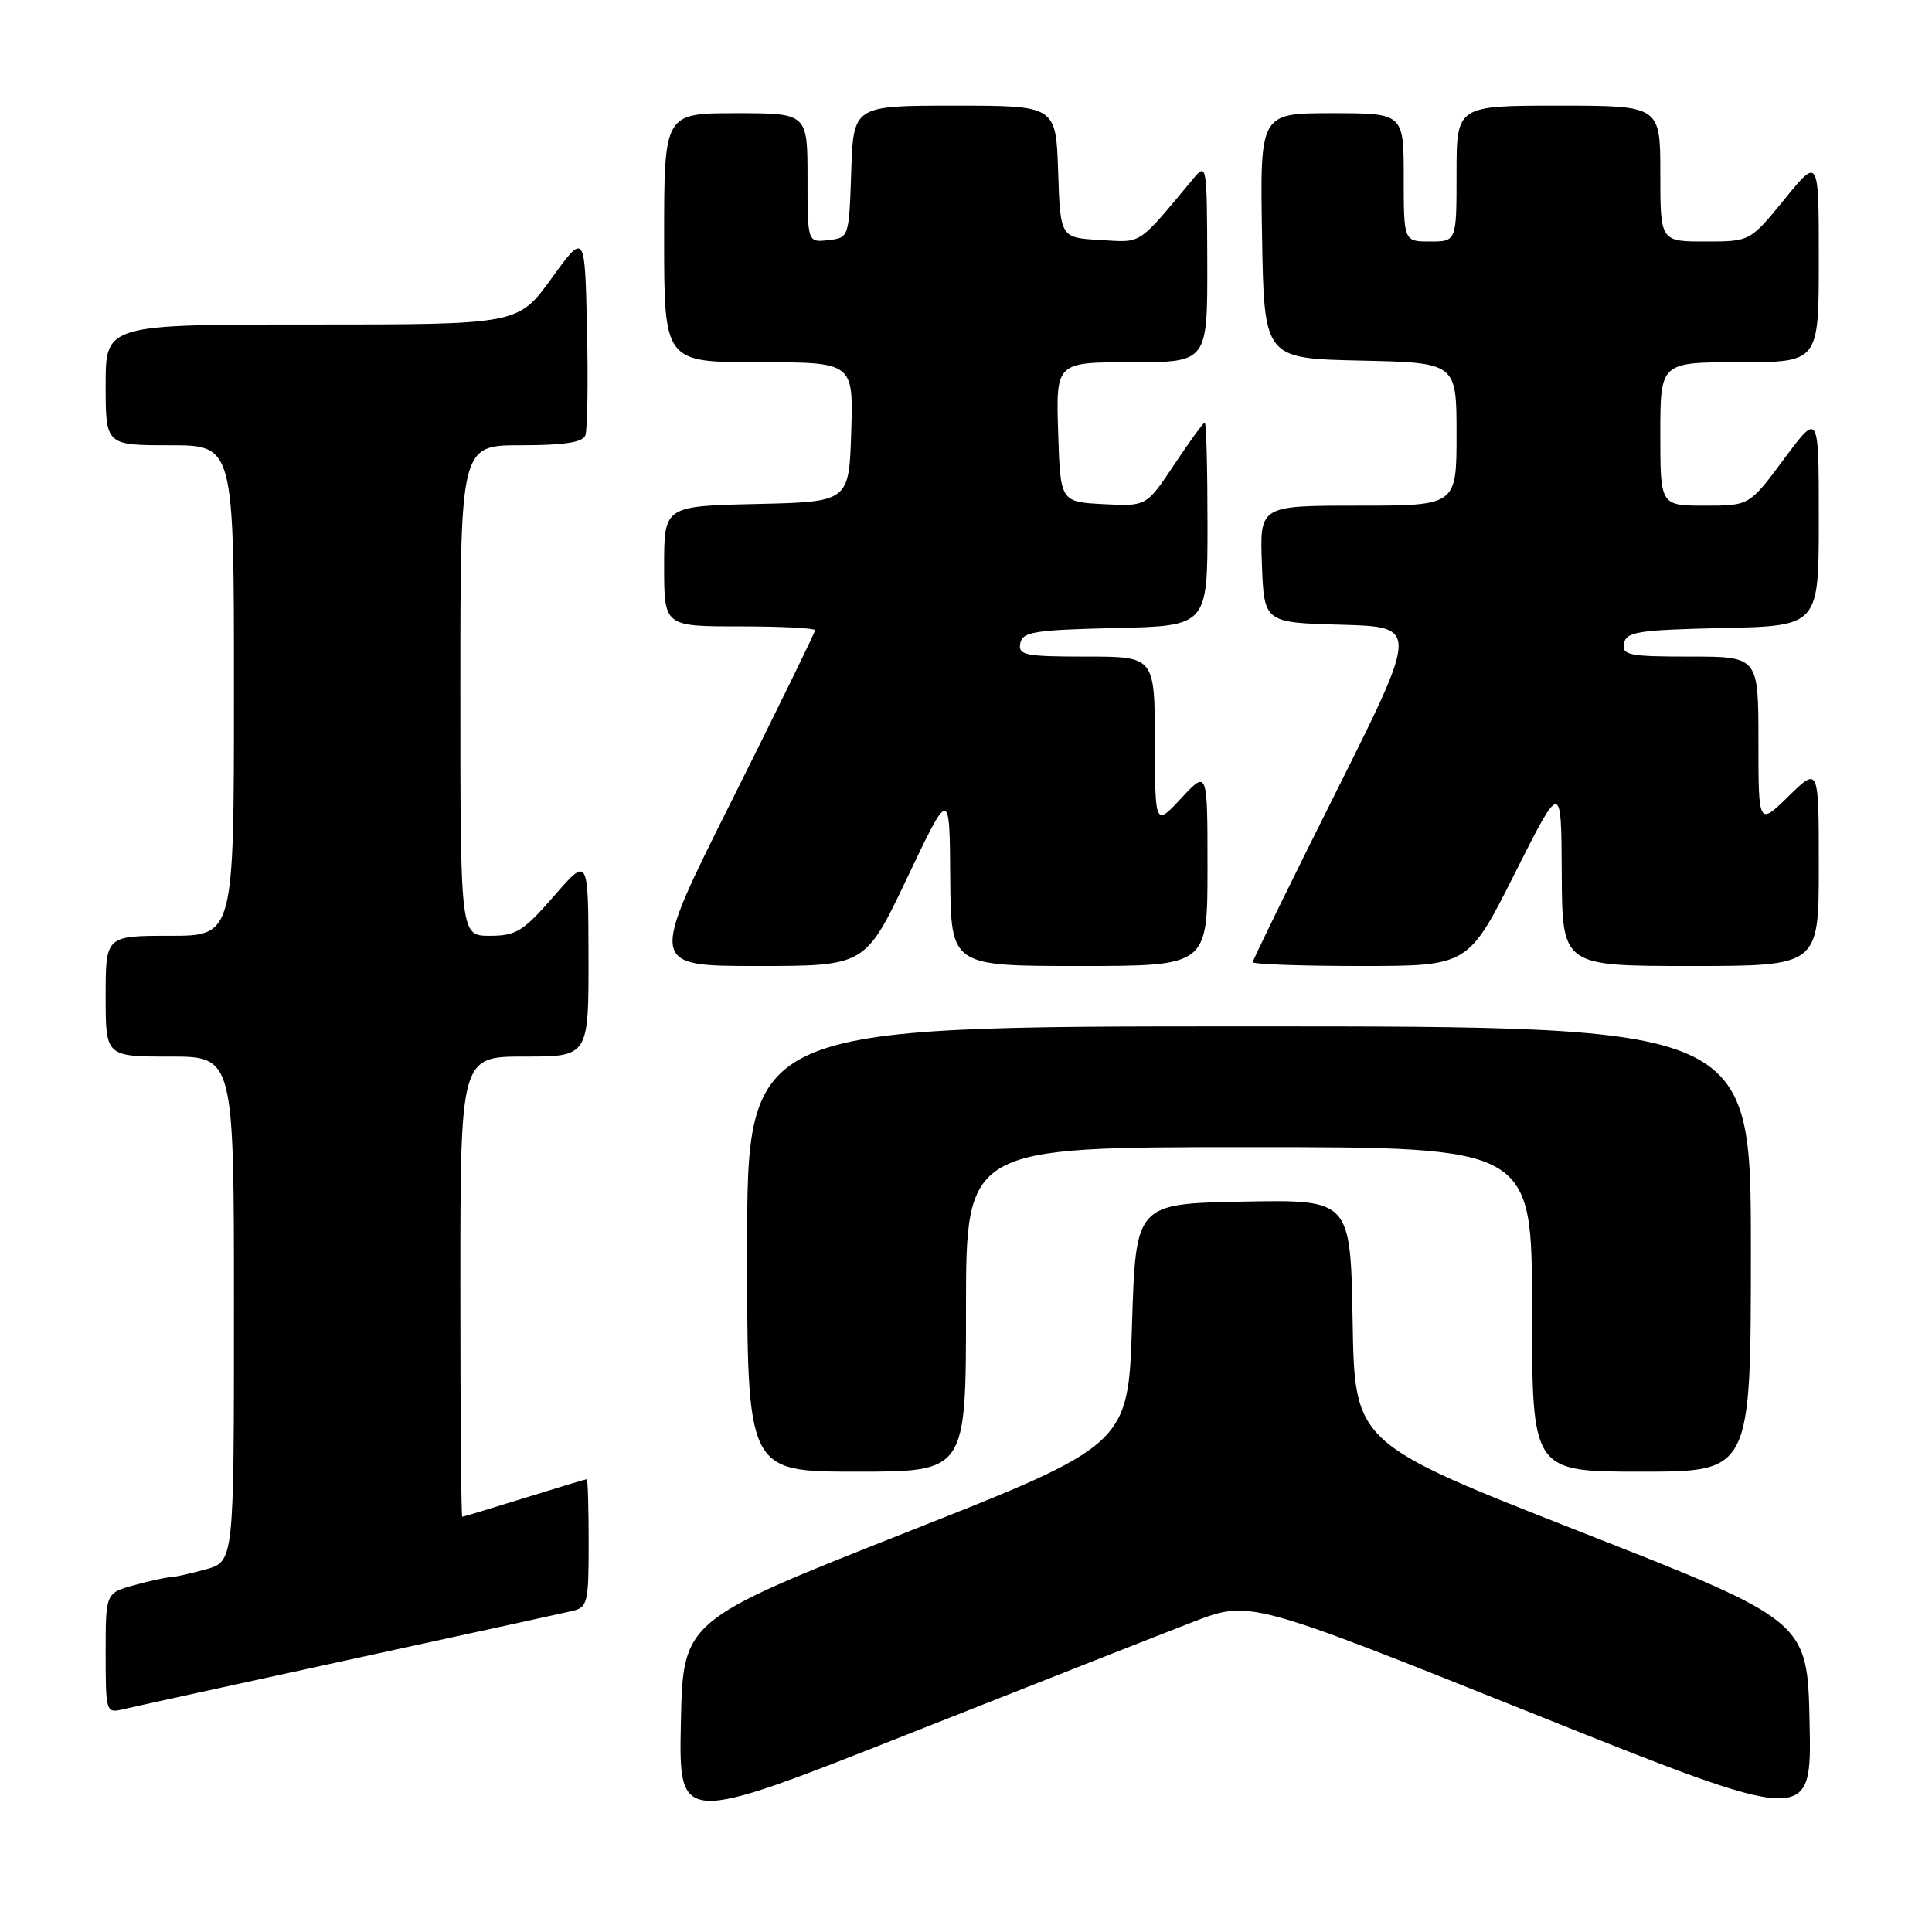 <?xml version="1.0" encoding="UTF-8" standalone="no"?>
<!DOCTYPE svg PUBLIC "-//W3C//DTD SVG 1.1//EN" "http://www.w3.org/Graphics/SVG/1.1/DTD/svg11.dtd" >
<svg xmlns="http://www.w3.org/2000/svg" xmlns:xlink="http://www.w3.org/1999/xlink" version="1.1" viewBox="0 0 256 256">
 <g >
 <path fill="currentColor"
d=" M 158.04 214.93 C 165.58 212.02 165.58 212.02 202.82 226.93 C 240.06 241.84 240.06 241.84 239.78 228.31 C 239.50 214.78 239.50 214.78 209.50 203.00 C 179.50 191.22 179.50 191.22 179.23 175.08 C 178.95 158.95 178.95 158.95 164.73 159.22 C 150.50 159.50 150.50 159.50 150.00 175.47 C 149.50 191.43 149.50 191.43 120.00 203.08 C 90.50 214.74 90.50 214.74 90.22 228.27 C 89.94 241.80 89.94 241.80 120.22 229.82 C 136.88 223.24 153.89 216.53 158.04 214.93 Z  M 46.00 219.98 C 61.12 216.69 74.51 213.77 75.75 213.48 C 77.87 212.99 78.00 212.46 78.00 204.48 C 78.00 199.82 77.89 196.00 77.75 196.00 C 77.61 196.00 73.90 197.12 69.50 198.49 C 65.10 199.85 61.39 200.98 61.25 200.98 C 61.11 200.99 61.00 187.28 61.00 170.50 C 61.00 140.00 61.00 140.00 69.50 140.00 C 78.00 140.00 78.00 140.00 77.98 126.75 C 77.95 113.50 77.95 113.50 73.39 118.75 C 69.33 123.41 68.38 124.00 64.91 124.00 C 61.00 124.00 61.00 124.00 61.00 91.50 C 61.00 59.00 61.00 59.00 69.03 59.00 C 74.71 59.00 77.21 58.62 77.56 57.70 C 77.84 56.98 77.94 50.63 77.78 43.59 C 77.50 30.78 77.50 30.78 73.08 36.89 C 68.65 43.00 68.65 43.00 41.33 43.00 C 14.00 43.00 14.00 43.00 14.00 51.00 C 14.00 59.00 14.00 59.00 22.50 59.00 C 31.00 59.00 31.00 59.00 31.00 91.50 C 31.00 124.00 31.00 124.00 22.50 124.00 C 14.00 124.00 14.00 124.00 14.00 132.00 C 14.00 140.00 14.00 140.00 22.50 140.00 C 31.00 140.00 31.00 140.00 31.00 173.45 C 31.00 206.91 31.00 206.91 27.25 207.95 C 25.19 208.52 23.05 208.99 22.50 209.00 C 21.95 209.01 19.81 209.48 17.75 210.05 C 14.00 211.09 14.00 211.09 14.00 219.07 C 14.00 226.83 14.06 227.02 16.25 226.50 C 17.49 226.20 30.88 223.27 46.00 219.98 Z  M 128.00 173.50 C 128.00 152.00 128.00 152.00 165.50 152.00 C 203.00 152.00 203.00 152.00 203.00 173.50 C 203.00 195.00 203.00 195.00 217.50 195.00 C 232.00 195.00 232.00 195.00 232.00 165.50 C 232.00 136.00 232.00 136.00 165.50 136.00 C 99.00 136.00 99.00 136.00 99.00 165.50 C 99.00 195.00 99.00 195.00 113.50 195.00 C 128.00 195.00 128.00 195.00 128.00 173.50 Z  M 120.24 116.25 C 125.83 104.50 125.83 104.50 125.91 116.25 C 126.00 128.00 126.00 128.00 143.00 128.00 C 160.00 128.00 160.00 128.00 160.00 115.01 C 160.00 102.03 160.00 102.03 156.53 105.76 C 153.05 109.50 153.05 109.50 153.03 98.25 C 153.00 87.00 153.00 87.00 143.93 87.00 C 135.82 87.00 134.89 86.81 135.19 85.25 C 135.48 83.72 137.03 83.47 147.76 83.22 C 160.00 82.94 160.00 82.94 160.00 69.47 C 160.00 62.06 159.84 56.00 159.64 56.00 C 159.44 56.00 157.63 58.50 155.60 61.55 C 151.91 67.10 151.91 67.10 146.21 66.80 C 140.50 66.50 140.50 66.50 140.21 57.25 C 139.92 48.00 139.92 48.00 149.96 48.00 C 160.00 48.00 160.00 48.00 159.97 34.75 C 159.93 21.71 159.90 21.53 158.08 23.72 C 150.62 32.66 151.43 32.13 145.77 31.80 C 140.50 31.50 140.50 31.50 140.21 22.75 C 139.92 14.00 139.92 14.00 126.50 14.00 C 113.08 14.00 113.08 14.00 112.79 22.75 C 112.50 31.47 112.49 31.50 109.75 31.82 C 107.00 32.13 107.00 32.13 107.00 23.57 C 107.00 15.00 107.00 15.00 97.50 15.00 C 88.00 15.00 88.00 15.00 88.00 31.50 C 88.00 48.00 88.00 48.00 100.54 48.00 C 113.08 48.00 113.08 48.00 112.79 57.25 C 112.50 66.50 112.50 66.50 100.25 66.78 C 88.00 67.06 88.00 67.06 88.00 75.03 C 88.00 83.00 88.00 83.00 98.00 83.00 C 103.50 83.00 108.00 83.23 108.00 83.51 C 108.00 83.79 103.05 93.91 97.00 106.01 C 85.99 128.00 85.99 128.00 100.32 128.00 C 114.66 128.00 114.66 128.00 120.24 116.25 Z  M 200.71 115.75 C 206.88 103.50 206.88 103.50 206.94 115.75 C 207.00 128.00 207.00 128.00 224.00 128.00 C 241.00 128.00 241.00 128.00 241.00 114.80 C 241.00 101.59 241.00 101.59 237.00 105.50 C 233.00 109.41 233.00 109.41 233.00 98.20 C 233.00 87.00 233.00 87.00 223.93 87.00 C 215.82 87.00 214.89 86.81 215.19 85.25 C 215.48 83.71 217.06 83.47 228.26 83.22 C 241.00 82.94 241.00 82.94 241.00 68.78 C 241.00 54.62 241.00 54.62 236.40 60.81 C 231.80 67.00 231.80 67.00 225.90 67.00 C 220.00 67.00 220.00 67.00 220.00 57.50 C 220.00 48.00 220.00 48.00 230.50 48.00 C 241.00 48.00 241.00 48.00 241.00 34.41 C 241.00 20.82 241.00 20.82 236.45 26.41 C 231.89 32.00 231.89 32.00 225.95 32.00 C 220.00 32.00 220.00 32.00 220.00 23.00 C 220.00 14.00 220.00 14.00 206.50 14.00 C 193.00 14.00 193.00 14.00 193.00 23.00 C 193.00 32.00 193.00 32.00 189.50 32.00 C 186.00 32.00 186.00 32.00 186.00 23.50 C 186.00 15.00 186.00 15.00 176.48 15.00 C 166.95 15.00 166.95 15.00 167.23 31.25 C 167.50 47.50 167.50 47.50 180.25 47.78 C 193.00 48.06 193.00 48.06 193.00 57.53 C 193.00 67.00 193.00 67.00 179.96 67.00 C 166.92 67.00 166.92 67.00 167.21 74.75 C 167.50 82.50 167.50 82.50 177.74 82.78 C 187.97 83.07 187.97 83.07 176.99 105.03 C 170.94 117.10 166.00 127.21 166.00 127.49 C 166.00 127.77 172.42 128.00 180.27 128.00 C 194.54 128.00 194.54 128.00 200.71 115.75 Z "/>
</g>
</svg>